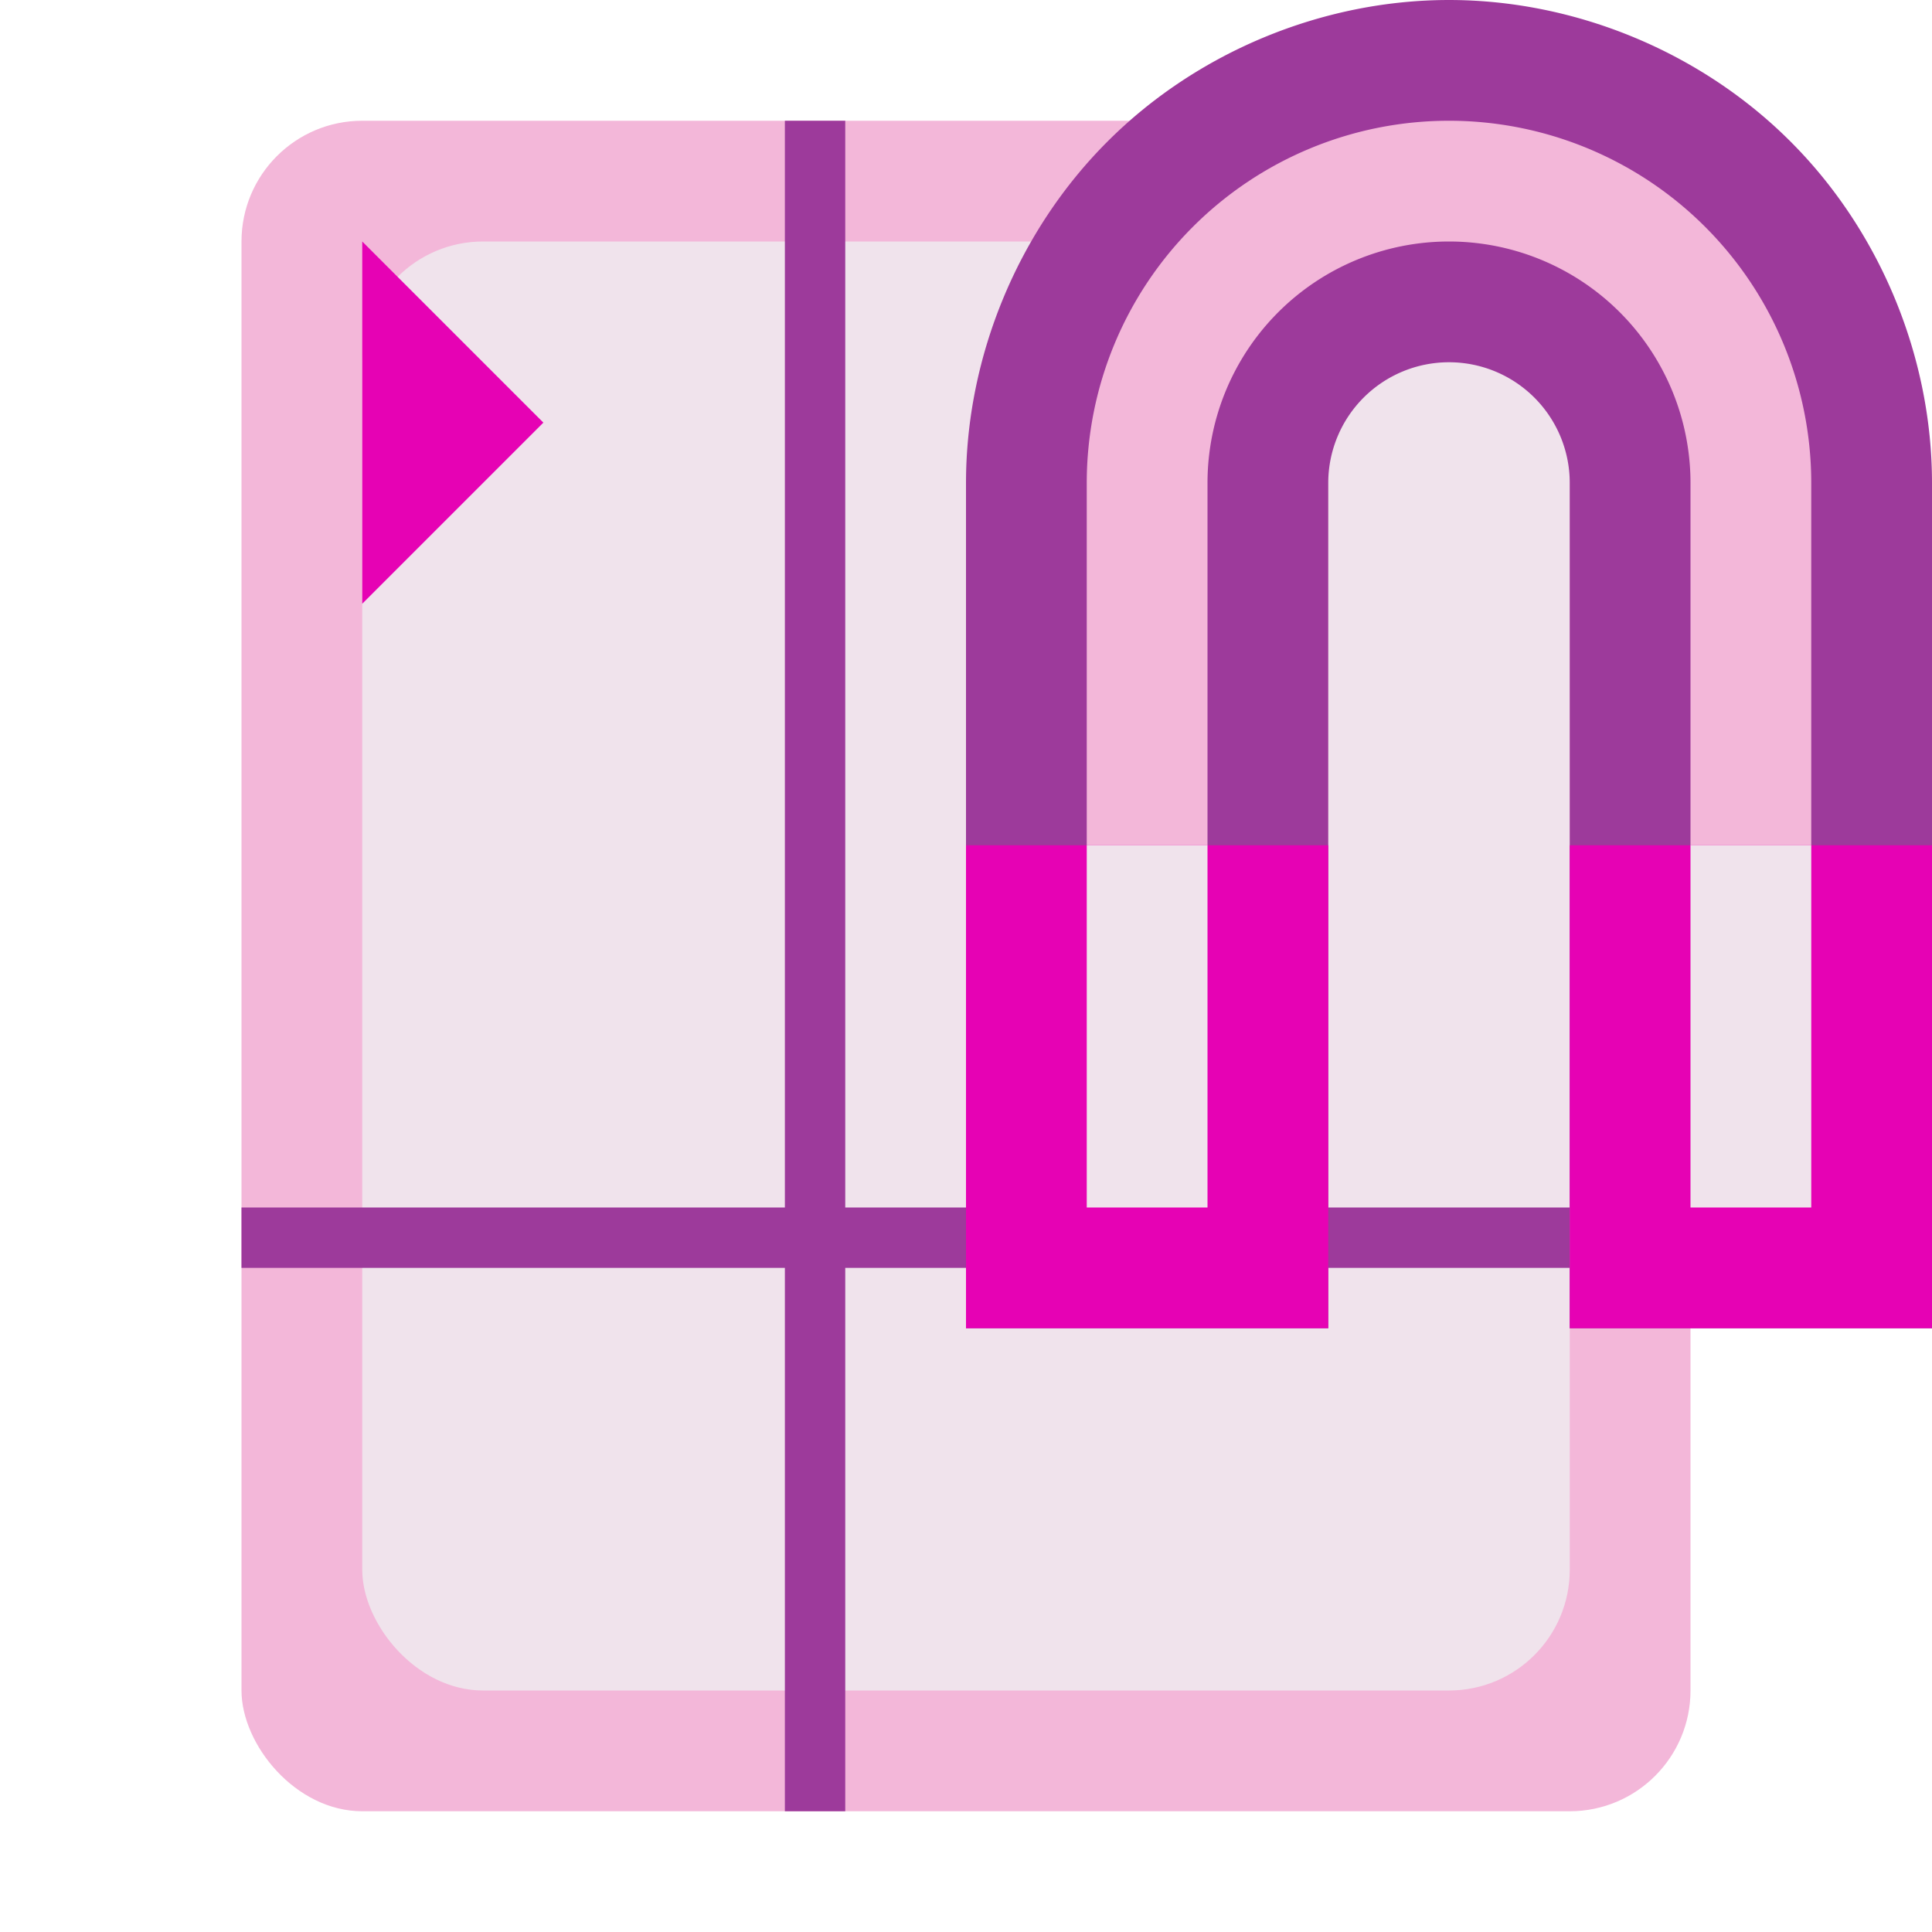 <?xml version="1.0" encoding="UTF-8" standalone="no"?>
<svg
   xmlns:dc="http://purl.org/dc/elements/1.1/"
   xmlns:cc="http://creativecommons.org/ns#"
   xmlns:rdf="http://www.w3.org/1999/02/22-rdf-syntax-ns#"
   xmlns:svg="http://www.w3.org/2000/svg"
   xmlns="http://www.w3.org/2000/svg"
   xmlns:xlink="http://www.w3.org/1999/xlink"
   xmlns:sodipodi="http://sodipodi.sourceforge.net/DTD/sodipodi-0.dtd"
   xmlns:inkscape="http://www.inkscape.org/namespaces/inkscape"
   enable-background="new 0 0 128 128"
   height="16"
   viewBox="0 0 16 16"
   width="16"
   id="svg2"
   version="1.1"
   inkscape:version="0.91 r13725"
   sodipodi:docname="sc_helplinesuse.svg"
   inkscape:export-filename="/home/tamara/Desktop/IKON/5_258 (tamara)/sc (222)/Tanggal 20/sc_helplinesuse.png"
   inkscape:export-xdpi="90"
   inkscape:export-ydpi="90">
  <defs
     id="defs119" />
  <sodipodi:namedview
     pagecolor="#ffffff"
     bordercolor="#666666"
     borderopacity="1"
     objecttolerance="10"
     gridtolerance="10"
     guidetolerance="10"
     inkscape:pageopacity="0"
     inkscape:pageshadow="2"
     inkscape:window-width="1366"
     inkscape:window-height="718"
     id="namedview117"
     showgrid="true"
     inkscape:zoom="20.85965"
     inkscape:cx="4.8224693"
     inkscape:cy="8.953144"
     inkscape:window-x="0"
     inkscape:window-y="0"
     inkscape:window-maximized="1"
     inkscape:current-layer="svg2">
    <inkscape:grid
       type="xygrid"
       id="grid4263" />
  </sodipodi:namedview>
  <radialGradient
     id="a"
     cx="19.797"
     cy="20.328"
     fx="19.797"
     fy="20.328"
     gradientTransform="matrix(0.005,0.094,-0.086,0.004,10.538,1.557)"
     gradientUnits="userSpaceOnUse"
     r="16"
     xlink:href="#b" />
  <radialGradient
     id="b"
     cx="48"
     cy="-.215"
     gradientTransform="matrix(.979 0 0 .973 133 20.876)"
     gradientUnits="userSpaceOnUse"
     r="55.148">
    <stop
       offset="0"
       stop-color="#72d13d"
       id="stop6" />
    <stop
       offset=".355"
       stop-color="#35ac1c"
       id="stop8" />
    <stop
       offset=".619"
       stop-color="#0f9508"
       id="stop10" />
    <stop
       offset=".757"
       stop-color="#008c00"
       id="stop12" />
    <stop
       offset="1"
       stop-color="#007a00"
       id="stop14" />
  </radialGradient>
  <radialGradient
     id="c"
     cx="19.797"
     cy="20.328"
     fx="19.797"
     fy="20.328"
     gradientTransform="matrix(-0.005,0.094,0.086,0.004,2.462,1.557)"
     gradientUnits="userSpaceOnUse"
     r="16"
     xlink:href="#b" />
  <linearGradient
     id="d"
     gradientUnits="userSpaceOnUse"
     x1="10.5"
     x2="17"
     y1="1.5"
     y2="10"
     gradientTransform="translate(5.034,0)">
    <stop
       offset="0"
       stop-color="#8e1a1a"
       id="stop18" />
    <stop
       offset="1"
       stop-color="#a31d1d"
       id="stop20" />
  </linearGradient>
  <linearGradient
     id="e"
     gradientTransform="matrix(0.338,0,0,-0.338,25.189,254.861)"
     gradientUnits="userSpaceOnUse"
     x1="12"
     x2="12"
     y1="10"
     y2="1">
    <stop
       offset="0"
       stop-color="#e05f5b"
       id="stop23" />
    <stop
       offset="1"
       stop-color="#b83b2e"
       stop-opacity=".988"
       id="stop25" />
  </linearGradient>
  <radialGradient
     id="f"
     cx="18.5"
     cy="3.668"
     gradientTransform="matrix(1,0,0,1.651,-6.839,-5.055)"
     gradientUnits="userSpaceOnUse"
     r="3.842">
    <stop
       offset="0"
       stop-color="#b83b2e"
       id="stop28" />
    <stop
       offset=".5"
       stop-color="#b93c2f"
       id="stop30" />
    <stop
       offset="1"
       stop-color="#db8f87"
       stop-opacity=".93"
       id="stop32" />
  </radialGradient>
  <filter
     id="g"
     color-interpolation-filters="sRGB"
     height="1.057"
     width="1.098"
     x="-.049"
     y="-.029">
    <feGaussianBlur
       stdDeviation=".142"
       id="feGaussianBlur35" />
  </filter>
  <filter
     id="h">
    <feGaussianBlur
       stdDeviation="1.039"
       id="feGaussianBlur38" />
  </filter>
  <filter
     id="i">
    <feGaussianBlur
       stdDeviation=".501"
       id="feGaussianBlur41" />
  </filter>
  <radialGradient
     id="j"
     cx="153.328"
     cy="156.188"
     gradientUnits="userSpaceOnUse"
     r="139.559"
     gradientTransform="matrix(0.125,0,0,0.125,0,1.2e-5)">
    <stop
       offset="0"
       stop-color="#00537d"
       id="stop44" />
    <stop
       offset=".015"
       stop-color="#186389"
       id="stop46" />
    <stop
       offset=".056"
       stop-color="#558ca8"
       id="stop48" />
    <stop
       offset=".096"
       stop-color="#89afc3"
       id="stop50" />
    <stop
       offset=".136"
       stop-color="#b3ccd8"
       id="stop52" />
    <stop
       offset=".174"
       stop-color="#d4e2e9"
       id="stop54" />
    <stop
       offset=".21"
       stop-color="#ecf2f5"
       id="stop56" />
    <stop
       offset=".243"
       stop-color="#fafcfd"
       id="stop58" />
    <stop
       offset=".272"
       stop-color="#fff"
       id="stop60" />
  </radialGradient>
  <radialGradient
     id="k"
     cx="125.304"
     cy="133.259"
     gradientTransform="matrix(0.122,0,0,0.123,0.17,0.145)"
     gradientUnits="userSpaceOnUse"
     r="139.559">
    <stop
       offset="0"
       stop-color="#e3e4e4"
       id="stop63" />
    <stop
       offset=".114"
       stop-color="#ececed"
       id="stop65" />
    <stop
       offset=".203"
       stop-color="#ececec"
       id="stop67" />
    <stop
       offset=".236"
       stop-color="#fafafa"
       id="stop69" />
    <stop
       offset=".272"
       stop-color="#fff"
       id="stop71" />
    <stop
       offset=".531"
       stop-color="#fafafa"
       id="stop73" />
    <stop
       offset=".845"
       stop-color="#ebecec"
       id="stop75" />
    <stop
       offset="1"
       stop-color="#e1e2e3"
       id="stop77" />
  </radialGradient>
  <g
     id="g4366">
    <g
       transform="translate(13,0)"
       id="g4341">
      <rect
         style="opacity:1;fill:#f3b7d9;fill-opacity:1;fill-rule:nonzero;stroke:none;stroke-width:0.25;stroke-linecap:round;stroke-linejoin:round;stroke-miterlimit:4;stroke-dasharray:none;stroke-dashoffset:0;stroke-opacity:1"
         id="rect4210"
         width="12"
         height="14"
         x="-11"
         y="1"
         ry="1" />
      <rect
         style="opacity:1;fill:#f0e3ec;fill-opacity:1;fill-rule:nonzero;stroke:none;stroke-width:0.25;stroke-linecap:round;stroke-linejoin:round;stroke-miterlimit:4;stroke-dasharray:none;stroke-dashoffset:0;stroke-opacity:1"
         id="rect4214"
         width="10"
         height="12"
         x="-10"
         y="2"
         ry="1" />
      <rect
         style="opacity:1;fill:#9d3a9b;fill-opacity:1;fill-rule:nonzero;stroke:none;stroke-width:0.25;stroke-linecap:round;stroke-linejoin:round;stroke-miterlimit:4;stroke-dasharray:none;stroke-dashoffset:0;stroke-opacity:1"
         id="rect4378"
         width="0.5"
         height="14"
         x="-6.5"
         y="1"
         ry="0" />
      <rect
         style="opacity:1;fill:#9d3a9b;fill-opacity:1;fill-rule:nonzero;stroke:none;stroke-width:0.25;stroke-linecap:round;stroke-linejoin:round;stroke-miterlimit:4;stroke-dasharray:none;stroke-dashoffset:0;stroke-opacity:1"
         id="rect4384"
         width="11"
         height="0.5"
         x="-11"
         y="10" />
      <g
         id="g4337"
         transform="translate(-13,0)">
        <path
           inkscape:connector-curvature="0"
           style="fill:#e602b4;fill-rule:evenodd"
           id="path95"
           d="M 8.5,3.5 10,5 10,2 Z" />
        <path
           inkscape:connector-curvature="0"
           style="fill:#e602b4;fill-rule:evenodd"
           id="path97"
           d="M 4.5,3.5 3,5 3,2 Z" />
      </g>
    </g>
    <g
       id="g4430"
       transform="translate(-0.075,0)">
      <path
         style="fill:#9d3a9b"
         id="path4432"
         d="M 12.075,0 C 11.028,0 9.987,0.431 9.247,1.172 8.506,1.912 8.075,2.953 8.075,4 l 0,7 3,0 0,-7 a 1,1 0 0 1 1,-1 1,1 0 0 1 1,1 l 0,7 3,0 0,-7 c 0,-1.047 -0.431,-2.088 -1.172,-2.828 C 14.163,0.431 13.122,0 12.075,0 Z"
         inkscape:connector-curvature="0" />
      <path
         style="fill:#f3b7d9"
         id="path4434"
         d="M 12.075,1 A 3,3 0 0 0 9.075,4 l 0,6 1,0 0,-6 a 2,2 0 0 1 2,-2 2,2 0 0 1 2,2 l 0,6 1,0 0,-6 a 3,3 0 0 0 -3,-3 z"
         inkscape:connector-curvature="0" />
      <path
         style="fill:#e602b4"
         id="path4436"
         d="m 8.075,7 0,4 3,0 0,-4 z m 5,0 0,4 3,0 0,-4 z"
         inkscape:connector-curvature="0" />
      <path
         style="fill:#f0e3ec"
         id="path4438"
         d="m 9.075,7 0,3 1,0 0,-3 z m 5,0 0,3 1,0 0,-3 z"
         inkscape:connector-curvature="0" />
    </g>
  </g>
</svg>
